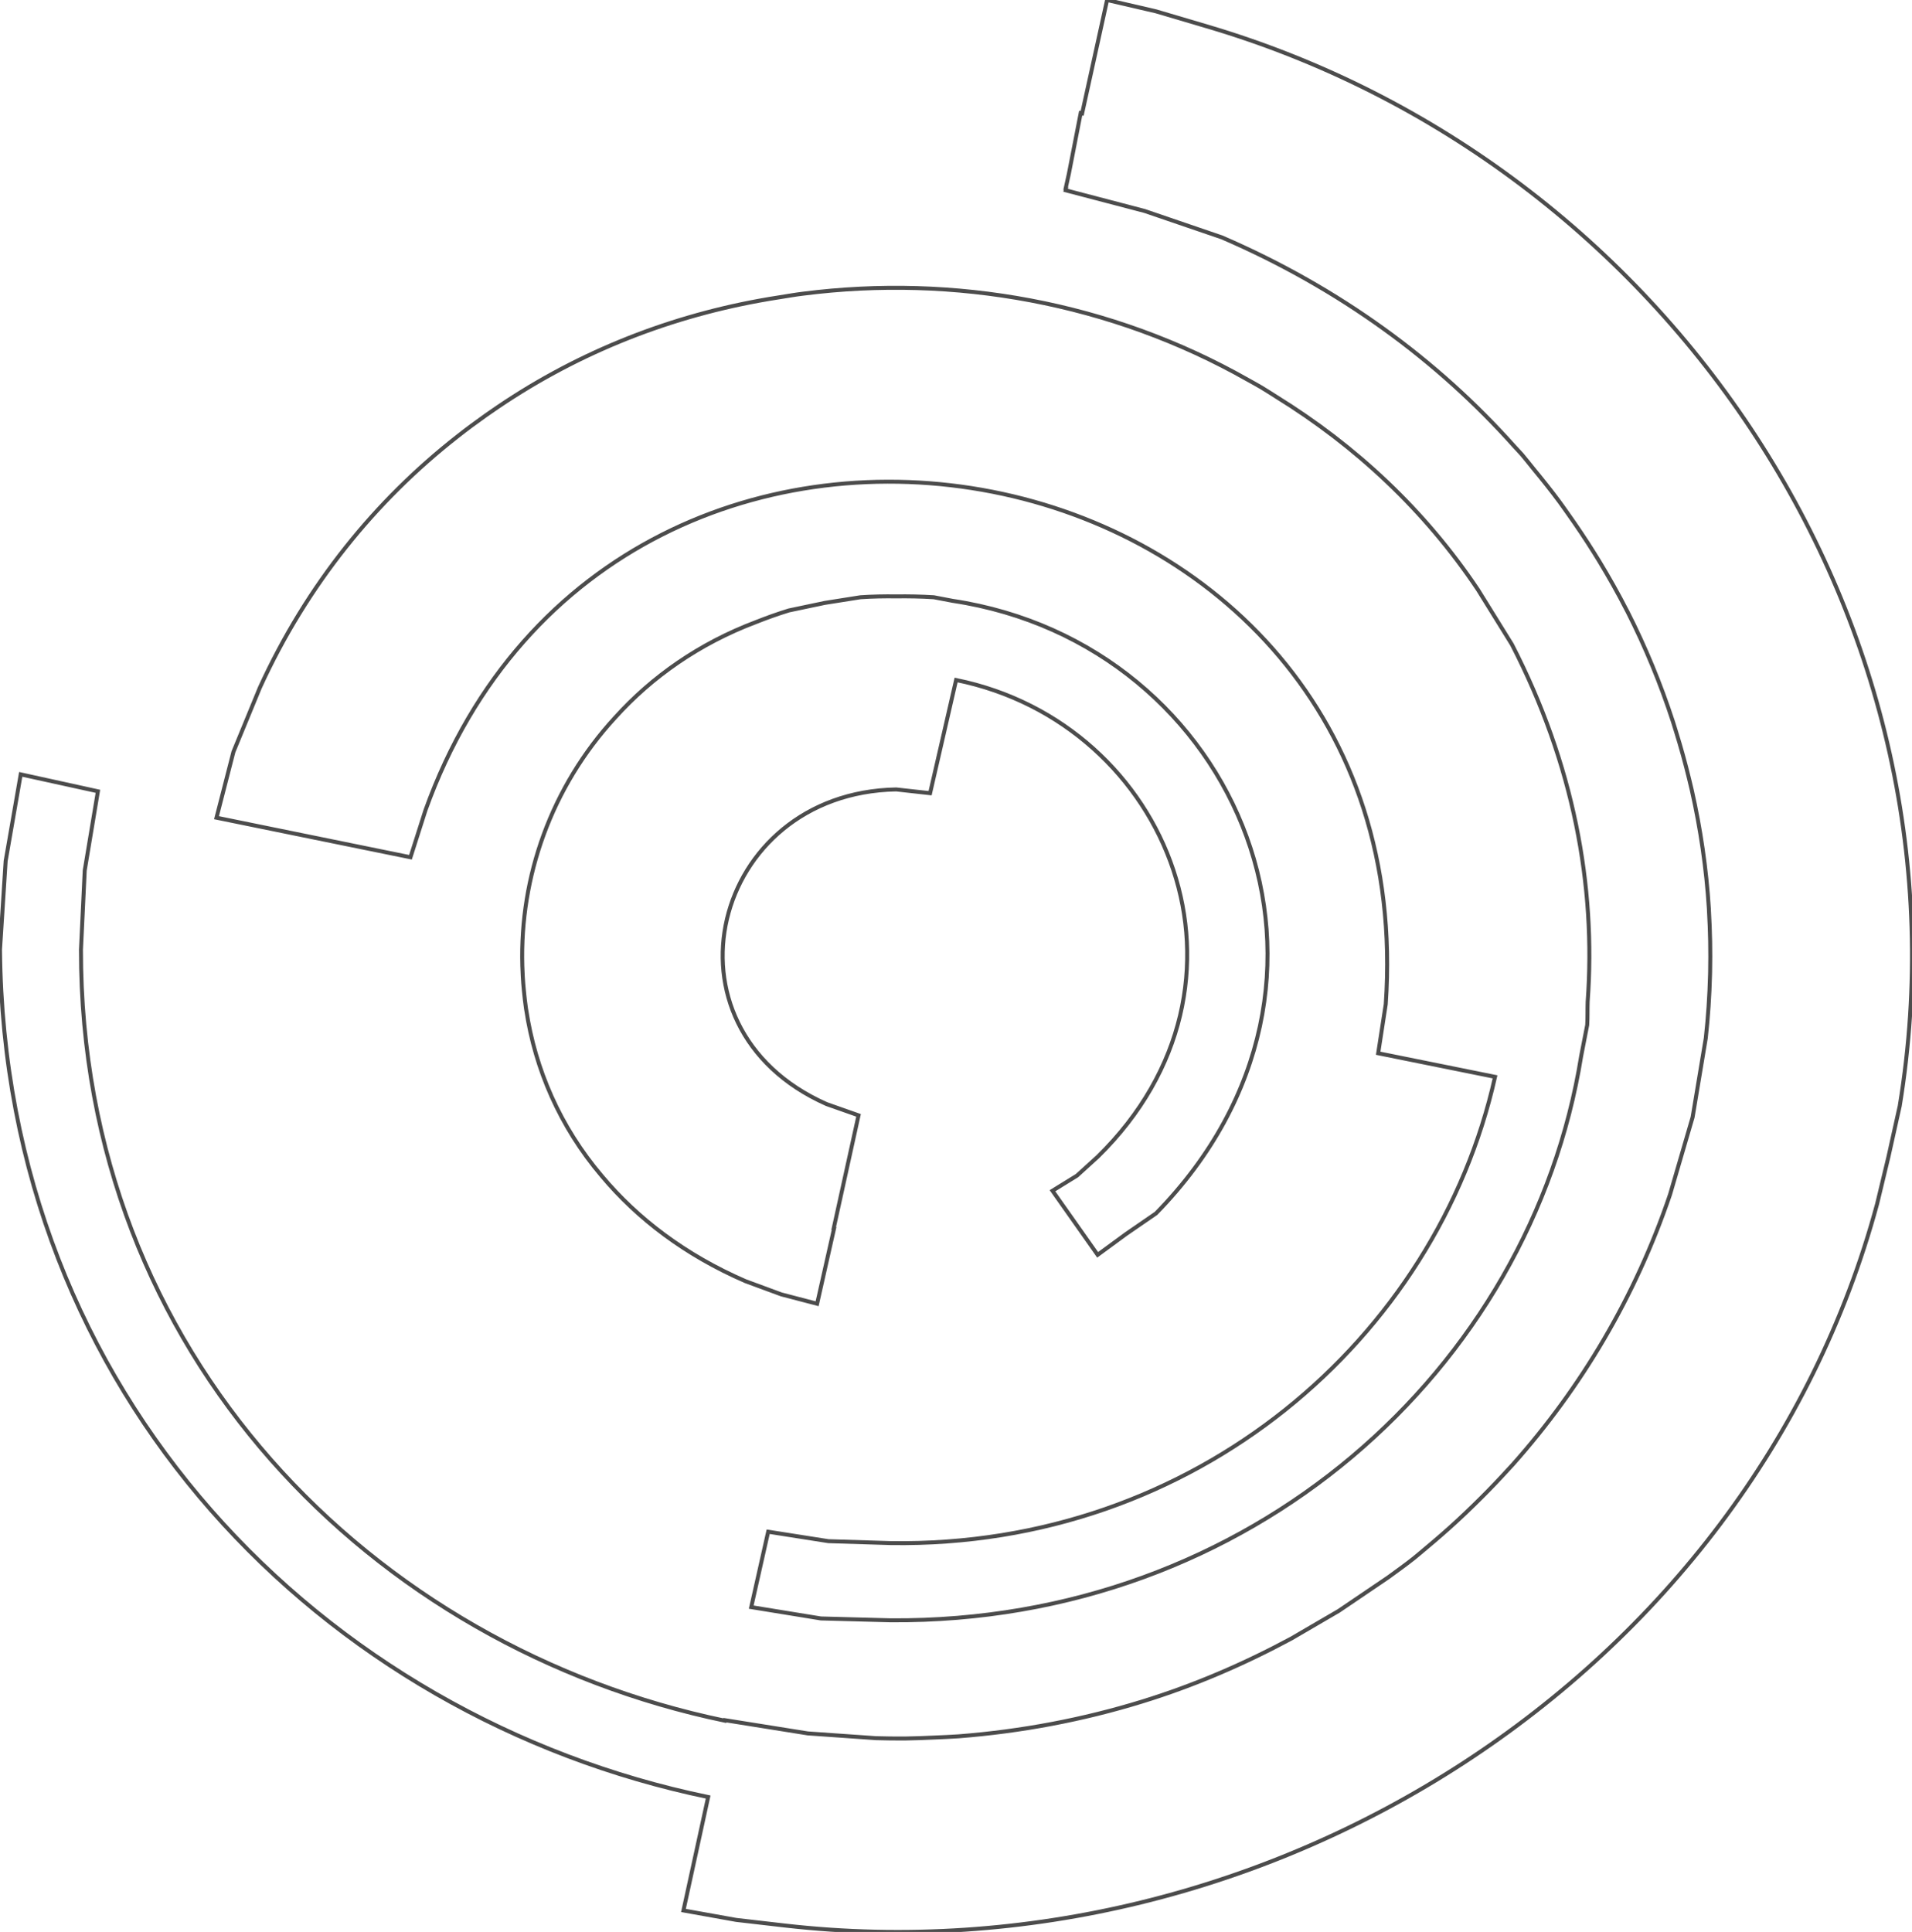 <?xml version="1.0" encoding="UTF-8" standalone="no"?>
<svg width="482px" height="487px" viewBox="0 0 482 487" version="1.1" xmlns="http://www.w3.org/2000/svg" xmlns:xlink="http://www.w3.org/1999/xlink">
    <!-- Generator: Sketch 3.7.2 (28276) - http://www.bohemiancoding.com/sketch -->
    <title>mpi-watermark</title>
    <desc>Created with Sketch.</desc>
    <defs></defs>
    <g id="Symbols" stroke="none" stroke-width="1" fill="none" fill-rule="evenodd">
        <g id="mpi-watermark" stroke="#4C4C4C">
            <path d="M304.242,6.649 L291.427,2.858 L279.086,0 L272.797,28.591 L272.434,28.504 L269.451,43.821 L268.644,47.493 L268.731,47.517 L268.644,47.968 L288.579,53.193 L308.031,59.842 C337.807,72.689 362.448,90.902 381.719,112.48 C382.352,113.2 383.048,113.873 383.673,114.601 C384.677,115.765 385.595,116.984 386.568,118.163 C388.822,120.902 391.045,123.665 393.15,126.522 C393.846,127.464 394.502,128.422 395.183,129.372 C397.485,132.625 399.715,135.926 401.82,139.306 C402.278,140.042 402.737,140.77 403.188,141.514 C405.617,145.528 407.927,149.612 410.062,153.791 C410.134,153.934 410.213,154.068 410.284,154.203 C414.809,163.108 418.63,172.377 421.738,181.915 C422.023,182.778 422.276,183.657 422.545,184.527 C423.748,188.398 424.832,192.308 425.789,196.258 C426.018,197.216 426.263,198.174 426.477,199.132 C428.684,208.907 430.163,218.913 430.796,229.1 C430.812,229.306 430.812,229.512 430.82,229.717 C431.12,234.783 431.215,239.889 431.105,245.026 C431.097,245.24 431.097,245.453 431.089,245.667 C430.954,250.979 430.606,256.322 430.013,261.696 L426.691,281.636 L421.003,301.116 C412.262,326.92 398.6,349.804 381.363,369.174 C380.453,370.187 379.512,371.184 378.578,372.189 C376.324,374.62 373.998,376.986 371.625,379.298 C370.177,380.715 368.706,382.124 367.195,383.509 C364.75,385.757 362.251,387.934 359.703,390.055 C358.628,390.957 357.568,391.868 356.468,392.762 C354.332,394.464 352.101,396.039 349.902,397.654 L337.467,406.076 L325.538,413.034 C313.585,419.469 301.03,424.883 287.923,428.92 C287.915,428.928 287.907,428.928 287.899,428.928 C273.027,433.511 257.522,436.448 241.685,437.683 C239.684,437.833 237.69,437.889 235.689,437.984 C233.189,438.102 230.681,438.197 228.158,438.237 C225.698,438.261 223.253,438.213 220.801,438.15 L203.619,436.947 L182.735,433.614 L182.704,433.741 C94.057,415.306 20.307,341.509 20.409,239.366 L21.359,219.419 L24.681,199.472 L5.221,195.198 L1.424,217.045 L0,239.366 C1.02,351.601 81.44,432.894 178.519,452.991 L172.293,481.582 L185.583,483.965 L197.924,485.39 C319.249,499.21 440.922,422.833 473.205,303.482 L476.061,291.609 L478.908,278.794 C498.788,157.551 420.726,40.963 304.242,6.649 Z M107.265,204.221 C155.614,69.752 359.329,108.356 349.337,253.147 L347.431,265.496 L376.89,271.448 C362.129,337.488 301.257,390.166 224.5,388.978 L208.837,388.496 L193.649,386.113 L189.377,405.118 L206.946,407.976 L224.5,408.443 C315.251,409.108 385.932,345.19 398.605,266.184 L400.124,258.372 C400.242,256.377 400.163,254.493 400.234,252.53 C402.378,223.322 396.643,192.514 381.13,162.435 L372.587,148.662 L372.571,148.638 C359.186,128.604 341.712,112.361 321.801,100.061 C320.527,99.253 319.253,98.43 317.964,97.654 C316.825,96.989 315.678,96.348 314.523,95.715 C280.104,76.211 240.479,69.166 202.437,74.034 C200.483,74.264 198.545,74.62 196.599,74.921 C194.827,75.206 193.063,75.475 191.299,75.815 C167.377,80.208 144.271,89.477 123.64,103.884 C123.252,104.153 122.872,104.414 122.485,104.683 C120.04,106.425 117.604,108.198 115.231,110.09 C94.695,126.182 77.418,147.316 65.505,173.351 L58.852,189.506 L54.58,206.121 L103.476,216.095 L107.265,204.221 Z M131.788,246.176 C131.852,247.292 131.939,248.4 132.049,249.517 C132.2,251.123 132.382,252.722 132.611,254.313 C132.627,254.4 132.643,254.48 132.659,254.567 C134.913,269.488 141.115,283.973 151.715,296.456 C160.71,307.197 172.757,316.387 187.954,322.965 L196.972,326.29 L205.99,328.648 L210.262,309.667 L210.167,309.643 L216.432,281.155 L208.363,278.313 C164.459,258.817 179.482,199.839 225.925,198.999 L234.468,199.949 L241.026,171.414 C295.008,182.385 321.176,248.06 276.711,291.611 L271.49,296.353 L265.32,300.16 L276.711,316.316 L283.83,311.092 L291.425,305.867 C348.428,247.593 312.372,162.335 240.156,151.459 L235.417,150.556 C232.174,150.35 229.01,150.295 225.901,150.335 C222.942,150.295 219.952,150.35 216.907,150.556 L207.896,151.981 L206.488,152.282 C206.164,152.345 205.848,152.416 205.523,152.48 L198.87,153.881 C196.007,154.759 193.254,155.749 190.564,156.817 C176.317,162.192 164.364,170.567 155.054,180.897 C138.94,198.422 131.029,221.028 131.67,243.461 C131.694,244.371 131.741,245.274 131.788,246.176 Z" id="mpi-icon"></path>
        </g>
    </g>
</svg>